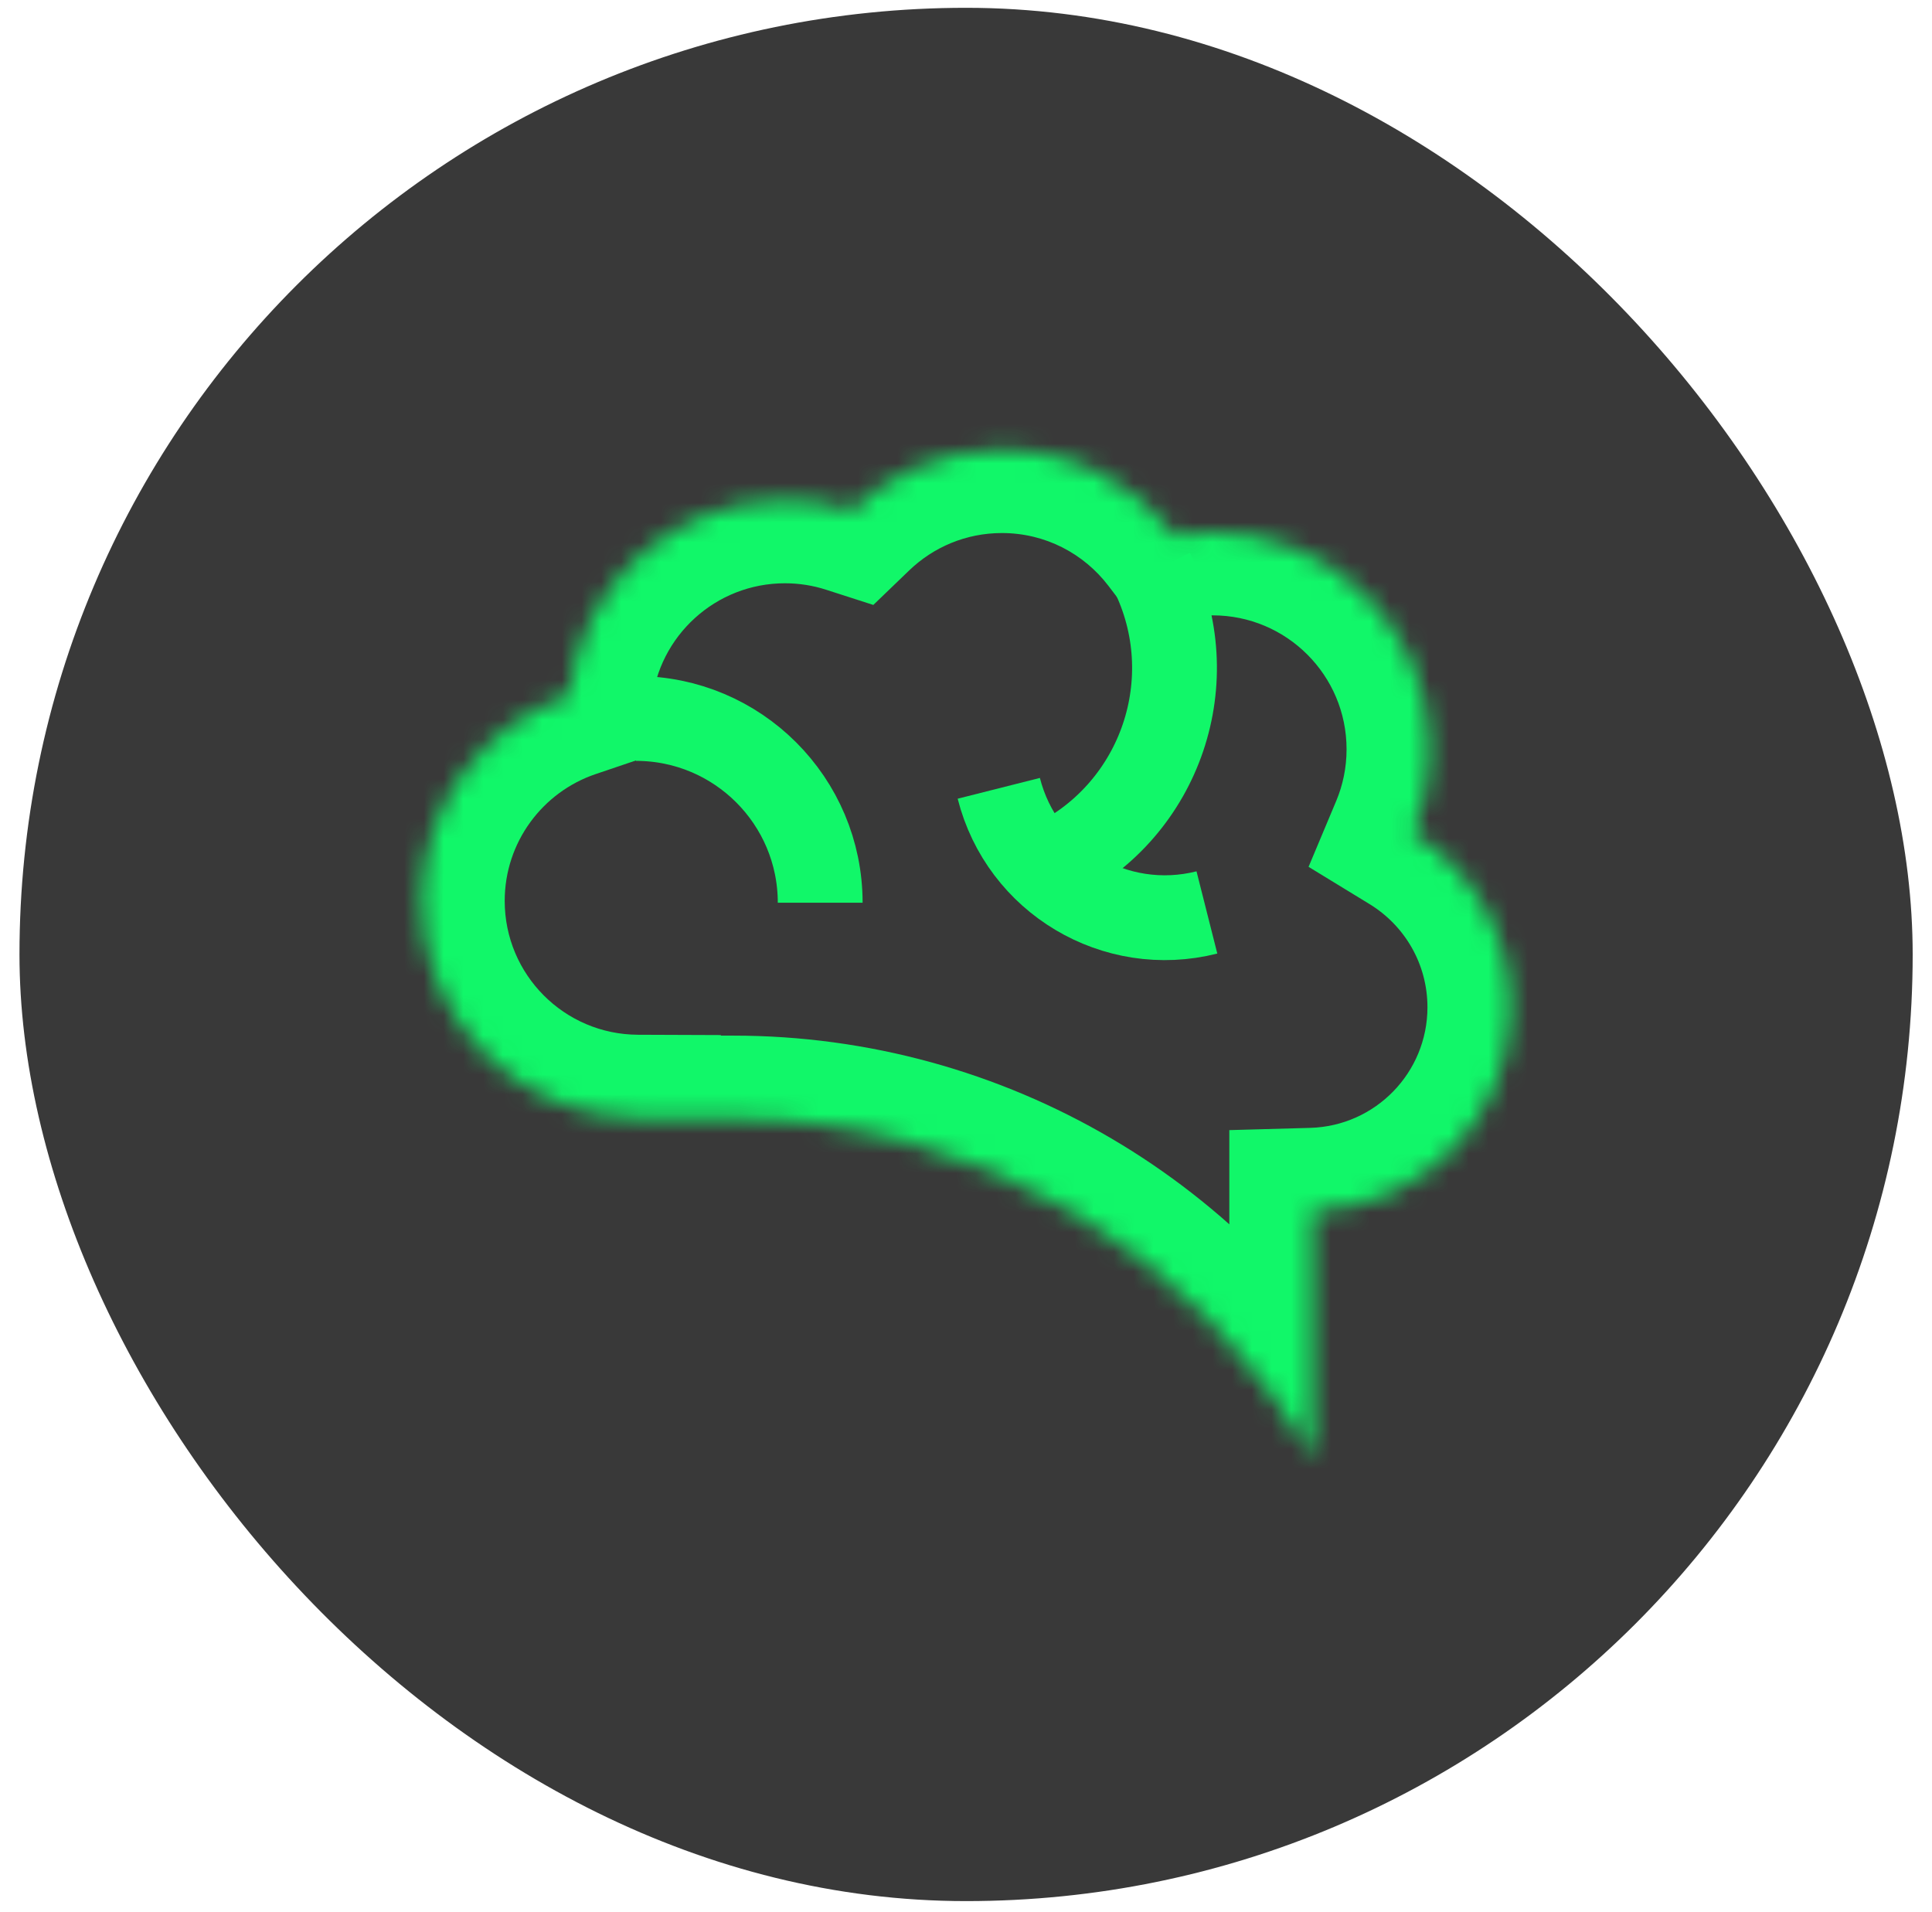 <svg width="98" height="97" viewBox="0 0 98 97" fill="none" xmlns="http://www.w3.org/2000/svg">
<rect x="0.988" y="0.396" width="96.032" height="96.032" rx="48.016" fill="#393939"/>
<mask id="path-2-inside-1_140_2" fill="white">
<path d="M50.822 22.819C54.398 22.819 57.574 24.525 59.584 27.166C60.211 27.055 60.855 26.995 61.514 26.995C67.594 26.995 72.522 31.923 72.522 38.003C72.522 39.512 72.218 40.95 71.668 42.259C74.641 44.075 76.624 47.351 76.624 51.09C76.624 56.704 72.151 61.269 66.575 61.424V74.005C60.638 63.351 49.399 56.746 37.202 56.746H32.349V56.702C26.289 56.679 21.383 51.762 21.383 45.696C21.383 40.852 24.514 36.74 28.862 35.269C29.416 29.709 34.108 25.367 39.815 25.367C40.993 25.367 42.127 25.554 43.192 25.896C45.171 23.992 47.859 22.819 50.822 22.819Z"/>
</mask>
<path d="M50.822 22.819L50.823 18.602H50.822V22.819ZM59.584 27.166L56.229 29.721L57.787 31.767L60.319 31.319L59.584 27.166ZM61.514 26.995L61.514 22.778L61.514 22.778L61.514 26.995ZM72.522 38.003L76.739 38.003V38.003H72.522ZM71.668 42.259L67.779 40.627L66.377 43.968L69.469 45.857L71.668 42.259ZM76.624 51.09L80.842 51.09L80.842 51.09L76.624 51.09ZM66.575 61.424L66.458 57.208L62.357 57.322V61.424H66.575ZM66.575 74.005L62.89 76.058L70.792 90.239V74.005H66.575ZM37.202 56.746L37.202 52.529H37.202V56.746ZM32.349 56.746H28.131V60.964H32.349V56.746ZM32.349 56.702H36.566V52.501L32.365 52.485L32.349 56.702ZM21.383 45.696L17.166 45.696L17.166 45.696L21.383 45.696ZM28.862 35.269L30.213 39.264L32.788 38.392L33.058 35.687L28.862 35.269ZM39.815 25.367L39.815 21.15H39.815V25.367ZM43.192 25.896L41.899 29.911L44.299 30.684L46.116 28.935L43.192 25.896ZM50.822 22.819L50.822 27.037C53.024 27.037 54.98 28.081 56.229 29.721L59.584 27.166L62.94 24.611C60.167 20.969 55.772 18.602 50.823 18.602L50.822 22.819ZM59.584 27.166L60.319 31.319C60.714 31.249 61.112 31.212 61.514 31.212L61.514 26.995L61.514 22.778C60.598 22.778 59.708 22.861 58.85 23.013L59.584 27.166ZM61.514 26.995V31.212C65.264 31.212 68.304 34.253 68.304 38.003H72.522H76.739C76.739 29.594 69.923 22.778 61.514 22.778V26.995ZM72.522 38.003L68.304 38.003C68.304 38.941 68.116 39.824 67.779 40.627L71.668 42.259L75.557 43.891C76.319 42.075 76.739 40.083 76.739 38.003L72.522 38.003ZM71.668 42.259L69.469 45.857C71.24 46.94 72.407 48.88 72.407 51.09L76.624 51.09L80.842 51.09C80.842 45.822 78.042 41.211 73.867 38.66L71.668 42.259ZM76.624 51.09H72.407C72.407 54.412 69.76 57.117 66.458 57.208L66.575 61.424L66.691 65.64C74.543 65.422 80.842 58.996 80.842 51.09H76.624ZM66.575 61.424H62.357V74.005H66.575H70.792V61.424H66.575ZM66.575 74.005L70.259 71.952C63.578 59.962 50.928 52.529 37.202 52.529L37.202 56.746L37.202 60.964C47.869 60.964 57.699 66.74 62.89 76.058L66.575 74.005ZM37.202 56.746V52.529H32.349V56.746V60.964H37.202V56.746ZM32.349 56.746H36.566V56.702H32.349H28.131V56.746H32.349ZM32.349 56.702L32.365 52.485C28.626 52.471 25.601 49.437 25.601 45.696L21.383 45.696L17.166 45.696C17.166 54.087 23.952 60.888 32.333 60.919L32.349 56.702ZM21.383 45.696H25.601C25.601 42.716 27.525 40.173 30.213 39.264L28.862 35.269L27.51 31.274C21.502 33.306 17.166 38.987 17.166 45.696H21.383ZM28.862 35.269L33.058 35.687C33.4 32.262 36.297 29.585 39.815 29.585V25.367V21.15C31.92 21.15 25.433 27.155 24.665 34.85L28.862 35.269ZM39.815 25.367L39.815 29.585C40.545 29.585 41.244 29.7 41.899 29.911L43.192 25.896L44.484 21.882C43.011 21.408 41.441 21.15 39.815 21.15L39.815 25.367ZM43.192 25.896L46.116 28.935C47.343 27.755 48.995 27.037 50.822 27.037V22.819V18.602C46.723 18.602 42.999 20.229 40.267 22.858L43.192 25.896Z" fill="#11F769" mask="url(#path-2-inside-1_140_2)"/>
<path d="M41.604 45.788C41.604 40.626 37.42 36.442 32.258 36.442" stroke="#11F769" stroke-width="4.302"/>
<path d="M50.663 39.985C51.839 44.639 56.566 47.458 61.22 46.281" stroke="#11F769" stroke-width="4.302"/>
<path d="M58.431 29C61.129 34.448 58.899 41.052 53.45 43.749" stroke="#11F769" stroke-width="4.302"/>
</svg>
